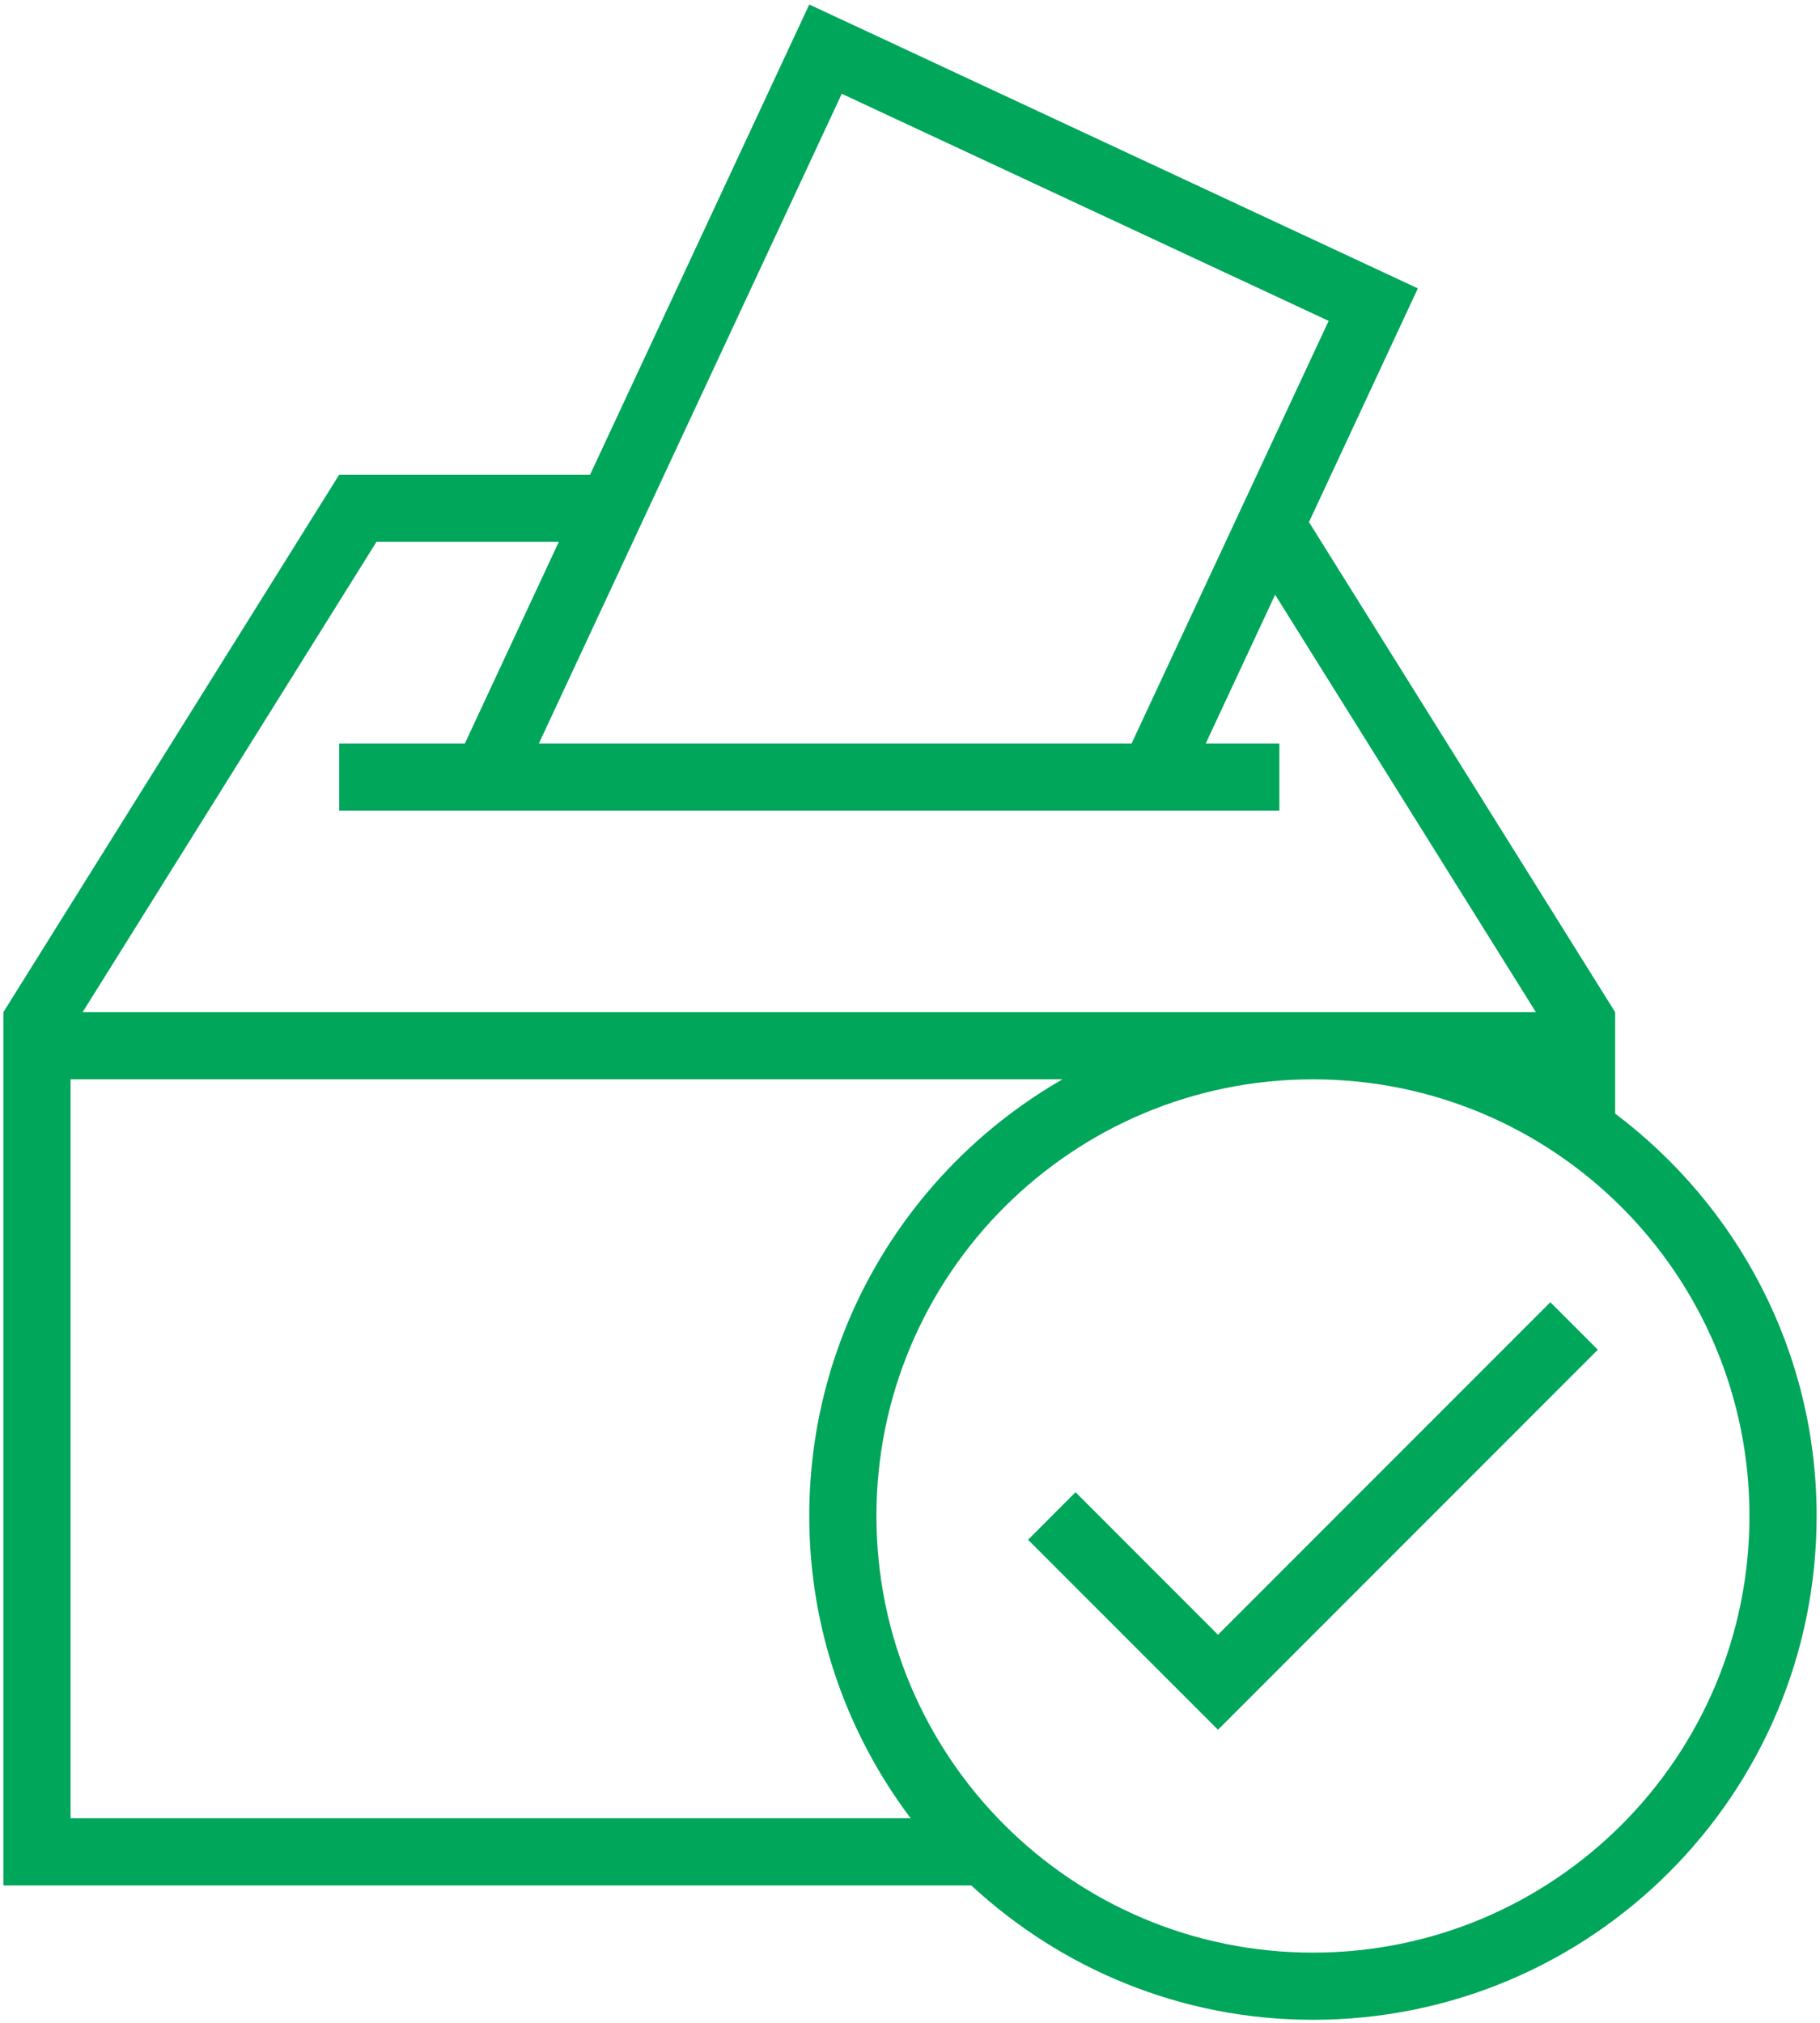 <?xml version="1.0" encoding="utf-8"?>
<!-- Generator: Adobe Illustrator 17.0.0, SVG Export Plug-In . SVG Version: 6.00 Build 0)  -->
<!DOCTYPE svg PUBLIC "-//W3C//DTD SVG 1.1//EN" "http://www.w3.org/Graphics/SVG/1.1/DTD/svg11.dtd">
<svg version="1.1" id="Layer_1" xmlns="http://www.w3.org/2000/svg" xmlns:xlink="http://www.w3.org/1999/xlink" x="0px" y="0px"
	 width="537.752px" height="597.609px" viewBox="58.528 47.566 537.752 597.609"
	 enable-background="new 58.528 47.566 537.752 597.609" xml:space="preserve">
<path fill="#00a65a" d="M535.752,376.498v-10.12v-19.843l-90.463-144.752l32.165-69.033L297.64,48.895l-64.766,138.899h-74.132
	L59.528,346.535v19.843V604.49H345.52c26.53,24.545,61.929,39.685,100.94,39.685c82.208,0,148.82-66.612,148.82-148.82
	C595.28,446.721,571.826,403.663,535.752,376.498z M307.244,75.265l143.859,67.088l-58.218,124.81H217.753L307.244,75.265z
	 M169.754,207.636h53.873l-27.74,59.528h-37.145v19.843h277.797v-19.843h-21.748l20.497-43.931l77.049,123.302H82.942
	L169.754,207.636z M79.371,366.378h293.076c-44.666,25.696-74.807,73.775-74.807,128.977c0,33.554,11.231,64.409,29.962,89.292
	H79.371V366.378z M446.46,624.332c-71.235,0-128.977-57.742-128.977-128.977s57.742-128.977,128.977-128.977
	s128.977,57.742,128.977,128.977S517.695,624.332,446.46,624.332z M516.604,432.215l14.029,14.029l-112.23,112.25l-56.115-56.115
	l14.029-14.049l42.086,42.106L516.604,432.215z"/>
</svg>
